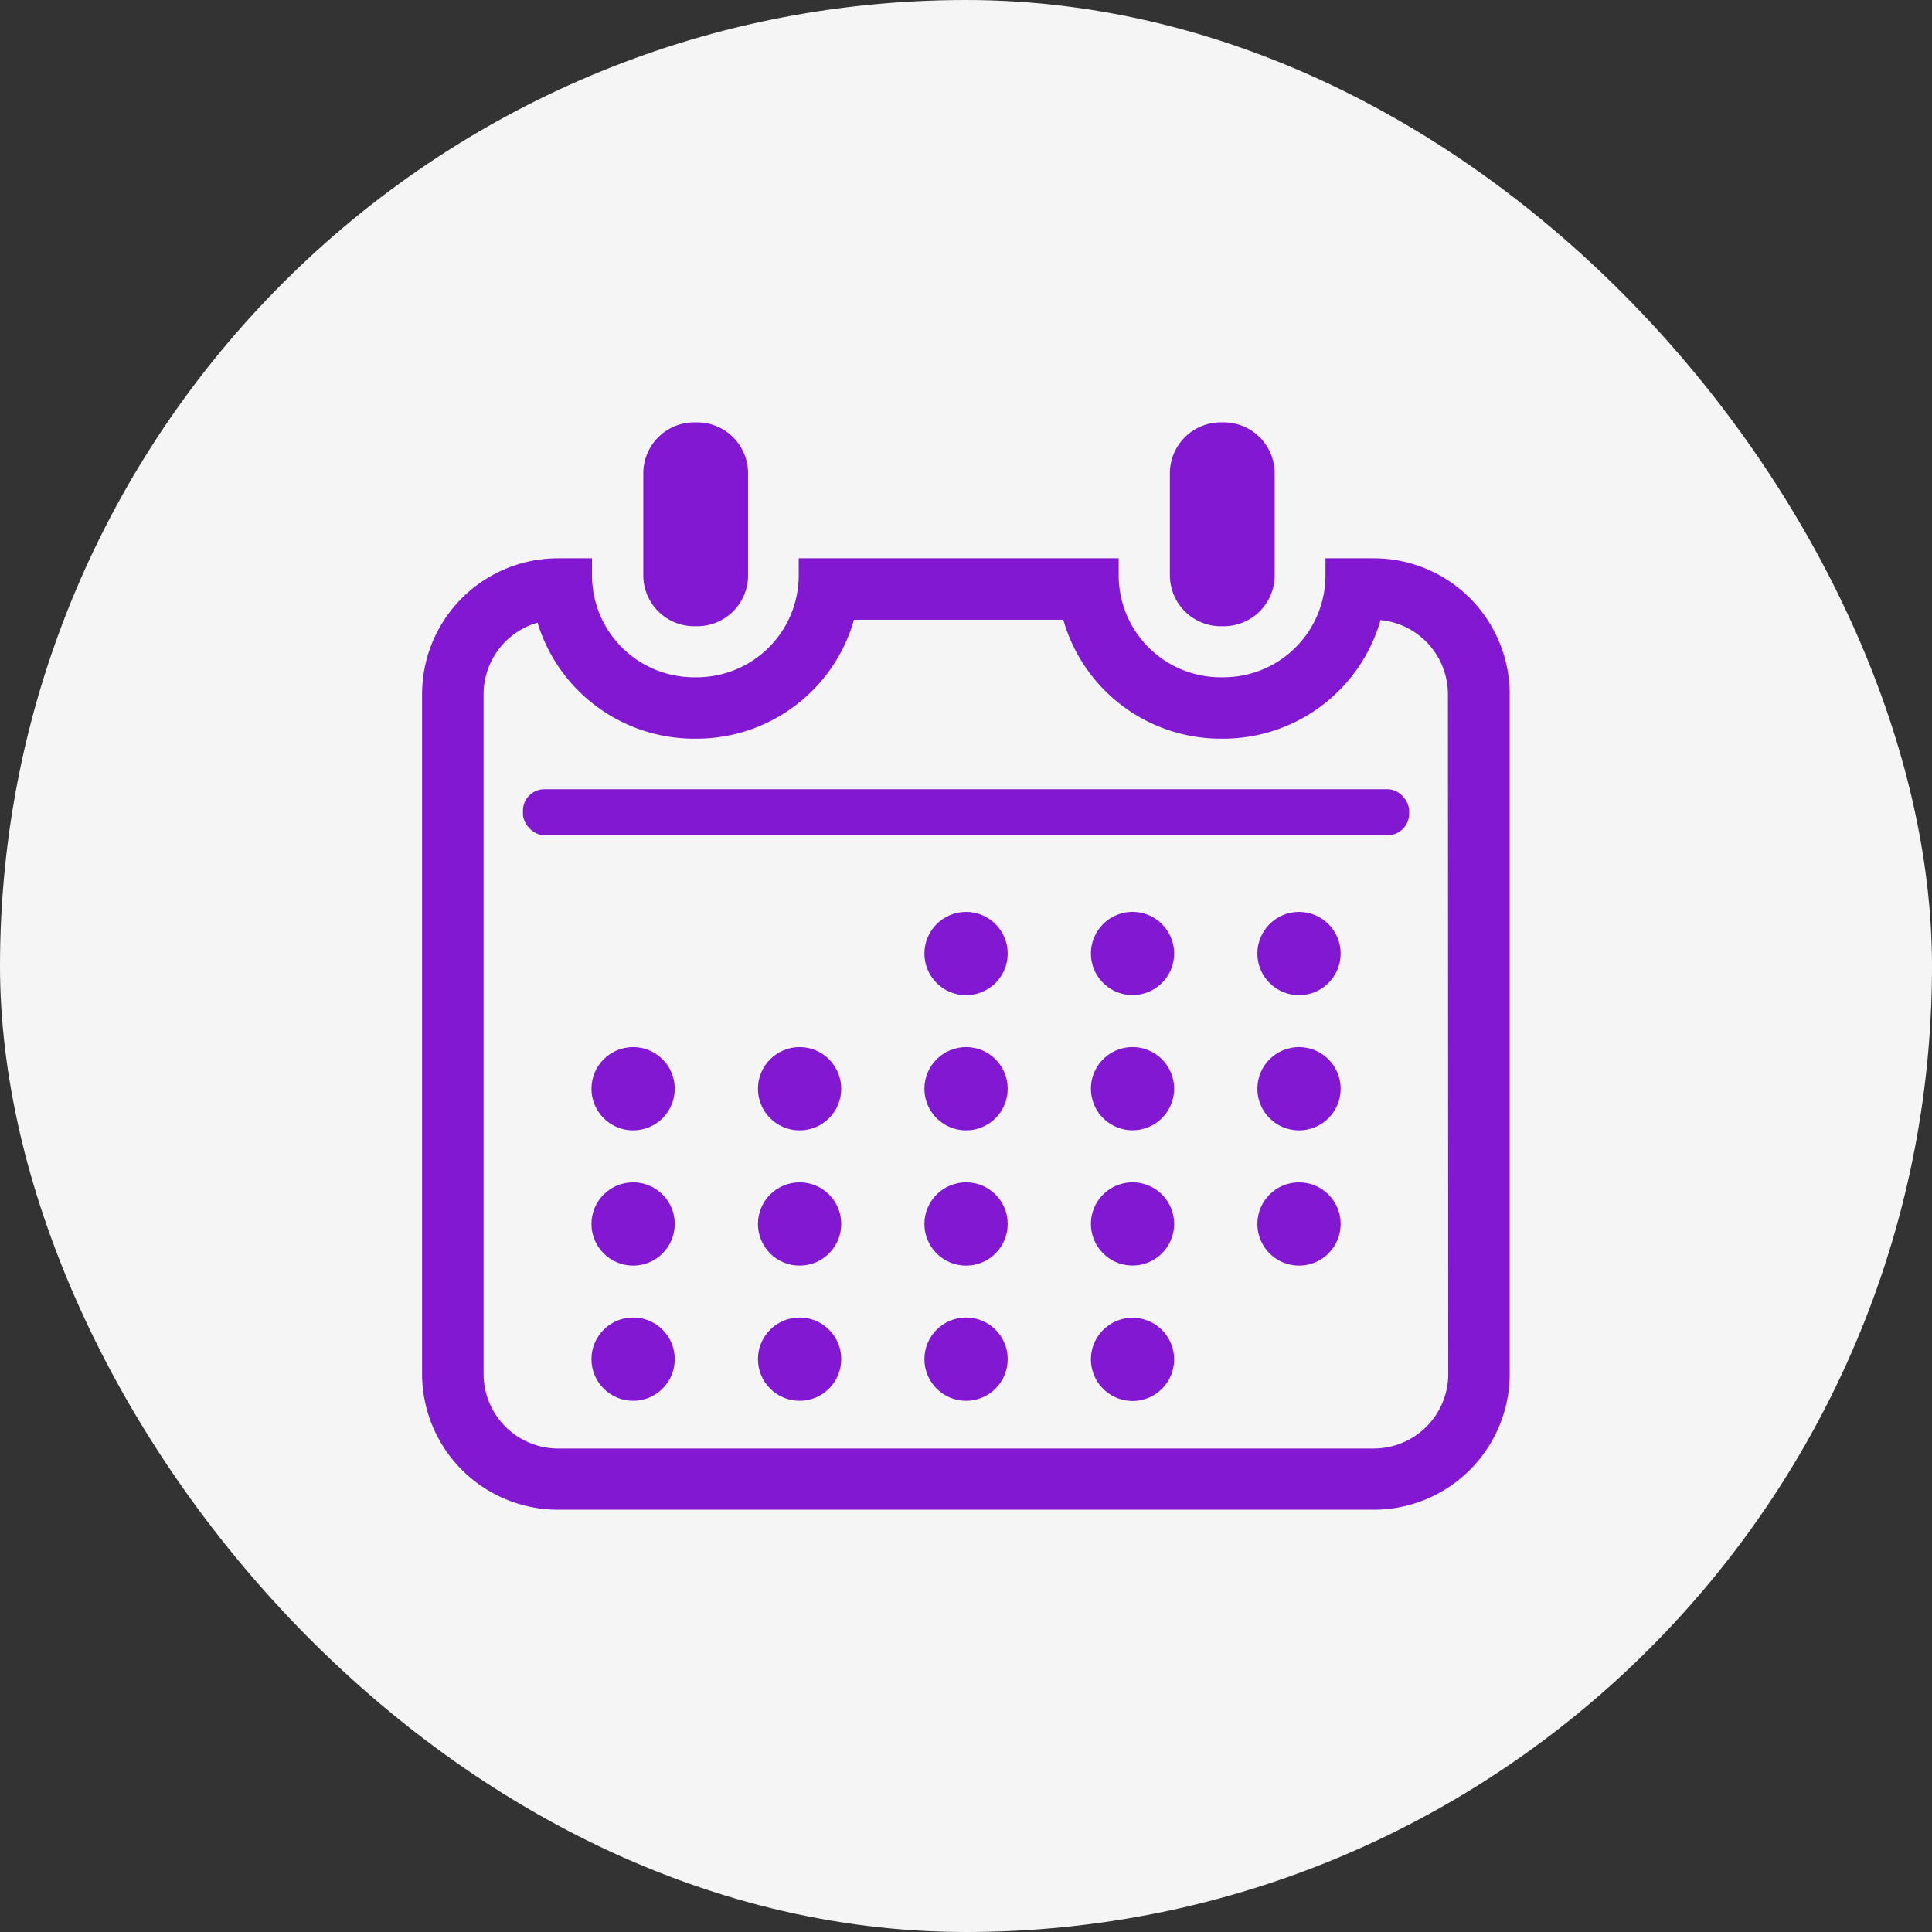 <svg xmlns="http://www.w3.org/2000/svg" width="36" height="36" viewBox="0 0 36 36">
  <rect x="0" y="0" width="36" height="36" fill="#333333" stroke="none"/>
  <g id="quanlynhanvien-hover" transform="translate(-12 -332)">
    <rect id="Rectangle_148949" data-name="Rectangle 148949" width="36" height="36" rx="18" transform="translate(12 332)" fill="#f5f5f5"/>
    <g id="Group_17972" data-name="Group 17972" transform="translate(-1799.363 -645.145)">
      <path id="Path_21397" data-name="Path 21397" d="M1824.3,988.814h.052a.949.949,0,0,0,.95-.949v-1.9a.95.95,0,0,0-.95-.95h-.052a.95.95,0,0,0-.95.95v1.9A.949.949,0,0,0,1824.3,988.814Z" fill="#8218d1"/>
      <path id="Path_21398" data-name="Path 21398" d="M1834.112,988.814h.053a.949.949,0,0,0,.949-.949v-1.9a.95.95,0,0,0-.949-.95h-.053a.95.95,0,0,0-.95.95v1.9A.95.95,0,0,0,1834.112,988.814Z" fill="#8218d1"/>
      <path id="Path_21399" data-name="Path 21399" d="M1836.961,987.548h-.9v.317a1.9,1.9,0,0,1-1.9,1.9h-.053a1.9,1.9,0,0,1-1.9-1.9v-.317h-5.962v.317a1.9,1.9,0,0,1-1.9,1.9h-.052a1.9,1.9,0,0,1-1.9-1.9v-.317h-.633a2.533,2.533,0,0,0-2.533,2.533v12.662a2.533,2.533,0,0,0,2.533,2.533h15.2a2.533,2.533,0,0,0,2.533-2.533V990.081A2.533,2.533,0,0,0,1836.961,987.548Zm1.388,15.2a1.39,1.39,0,0,1-1.388,1.388h-15.2a1.389,1.389,0,0,1-1.387-1.388V990.081a1.389,1.389,0,0,1,1.005-1.334,3.05,3.05,0,0,0,2.915,2.162h.052a3.049,3.049,0,0,0,2.93-2.216h3.9a3.049,3.049,0,0,0,2.93,2.216h.053a3.05,3.05,0,0,0,2.928-2.21,1.391,1.391,0,0,1,1.256,1.382Z" fill="#8218d1"/>
      <circle id="Ellipse_7551" data-name="Ellipse 7551" cx="0.776" cy="0.776" r="0.776" transform="translate(1828.588 994.137)" fill="#8218d1"/>
      <circle id="Ellipse_7552" data-name="Ellipse 7552" cx="0.776" cy="0.776" r="0.776" transform="translate(1822.384 996.656)" fill="#8218d1"/>
      <circle id="Ellipse_7553" data-name="Ellipse 7553" cx="0.776" cy="0.776" r="0.776" transform="translate(1825.486 996.656)" fill="#8218d1"/>
      <circle id="Ellipse_7554" data-name="Ellipse 7554" cx="0.776" cy="0.776" r="0.776" transform="translate(1828.588 996.656)" fill="#8218d1"/>
      <circle id="Ellipse_7555" data-name="Ellipse 7555" cx="0.776" cy="0.776" r="0.776" transform="translate(1822.384 999.176)" fill="#8218d1"/>
      <circle id="Ellipse_7556" data-name="Ellipse 7556" cx="0.776" cy="0.776" r="0.776" transform="translate(1825.486 999.176)" fill="#8218d1"/>
      <circle id="Ellipse_7557" data-name="Ellipse 7557" cx="0.776" cy="0.776" r="0.776" transform="translate(1828.588 999.176)" fill="#8218d1"/>
      <circle id="Ellipse_7558" data-name="Ellipse 7558" cx="0.776" cy="0.776" r="0.776" transform="translate(1822.384 1001.695)" fill="#8218d1"/>
      <circle id="Ellipse_7559" data-name="Ellipse 7559" cx="0.776" cy="0.776" r="0.776" transform="translate(1825.486 1001.695)" fill="#8218d1"/>
      <circle id="Ellipse_7560" data-name="Ellipse 7560" cx="0.776" cy="0.776" r="0.776" transform="translate(1828.588 1001.695)" fill="#8218d1"/>
      <path id="Path_21400" data-name="Path 21400" d="M1832.466,1001.7a.775.775,0,1,0,.775.776A.775.775,0,0,0,1832.466,1001.7Z" fill="#8218d1"/>
      <path id="Path_21401" data-name="Path 21401" d="M1832.466,994.137a.775.775,0,1,0,.775.775A.775.775,0,0,0,1832.466,994.137Z" fill="#8218d1"/>
      <path id="Path_21402" data-name="Path 21402" d="M1832.466,996.656a.775.775,0,1,0,.775.776A.775.775,0,0,0,1832.466,996.656Z" fill="#8218d1"/>
      <path id="Path_21403" data-name="Path 21403" d="M1832.466,999.176a.775.775,0,1,0,.775.775A.775.775,0,0,0,1832.466,999.176Z" fill="#8218d1"/>
      <circle id="Ellipse_7561" data-name="Ellipse 7561" cx="0.776" cy="0.776" r="0.776" transform="translate(1834.792 994.137)" fill="#8218d1"/>
      <circle id="Ellipse_7562" data-name="Ellipse 7562" cx="0.776" cy="0.776" r="0.776" transform="translate(1834.792 996.656)" fill="#8218d1"/>
      <circle id="Ellipse_7563" data-name="Ellipse 7563" cx="0.776" cy="0.776" r="0.776" transform="translate(1834.792 999.176)" fill="#8218d1"/>
      <rect id="Rectangle_148933" data-name="Rectangle 148933" width="16.513" height="0.857" rx="0.4" transform="translate(1821.107 991.851)" fill="#8218d1"/>
    </g>
  </g>
</svg>
